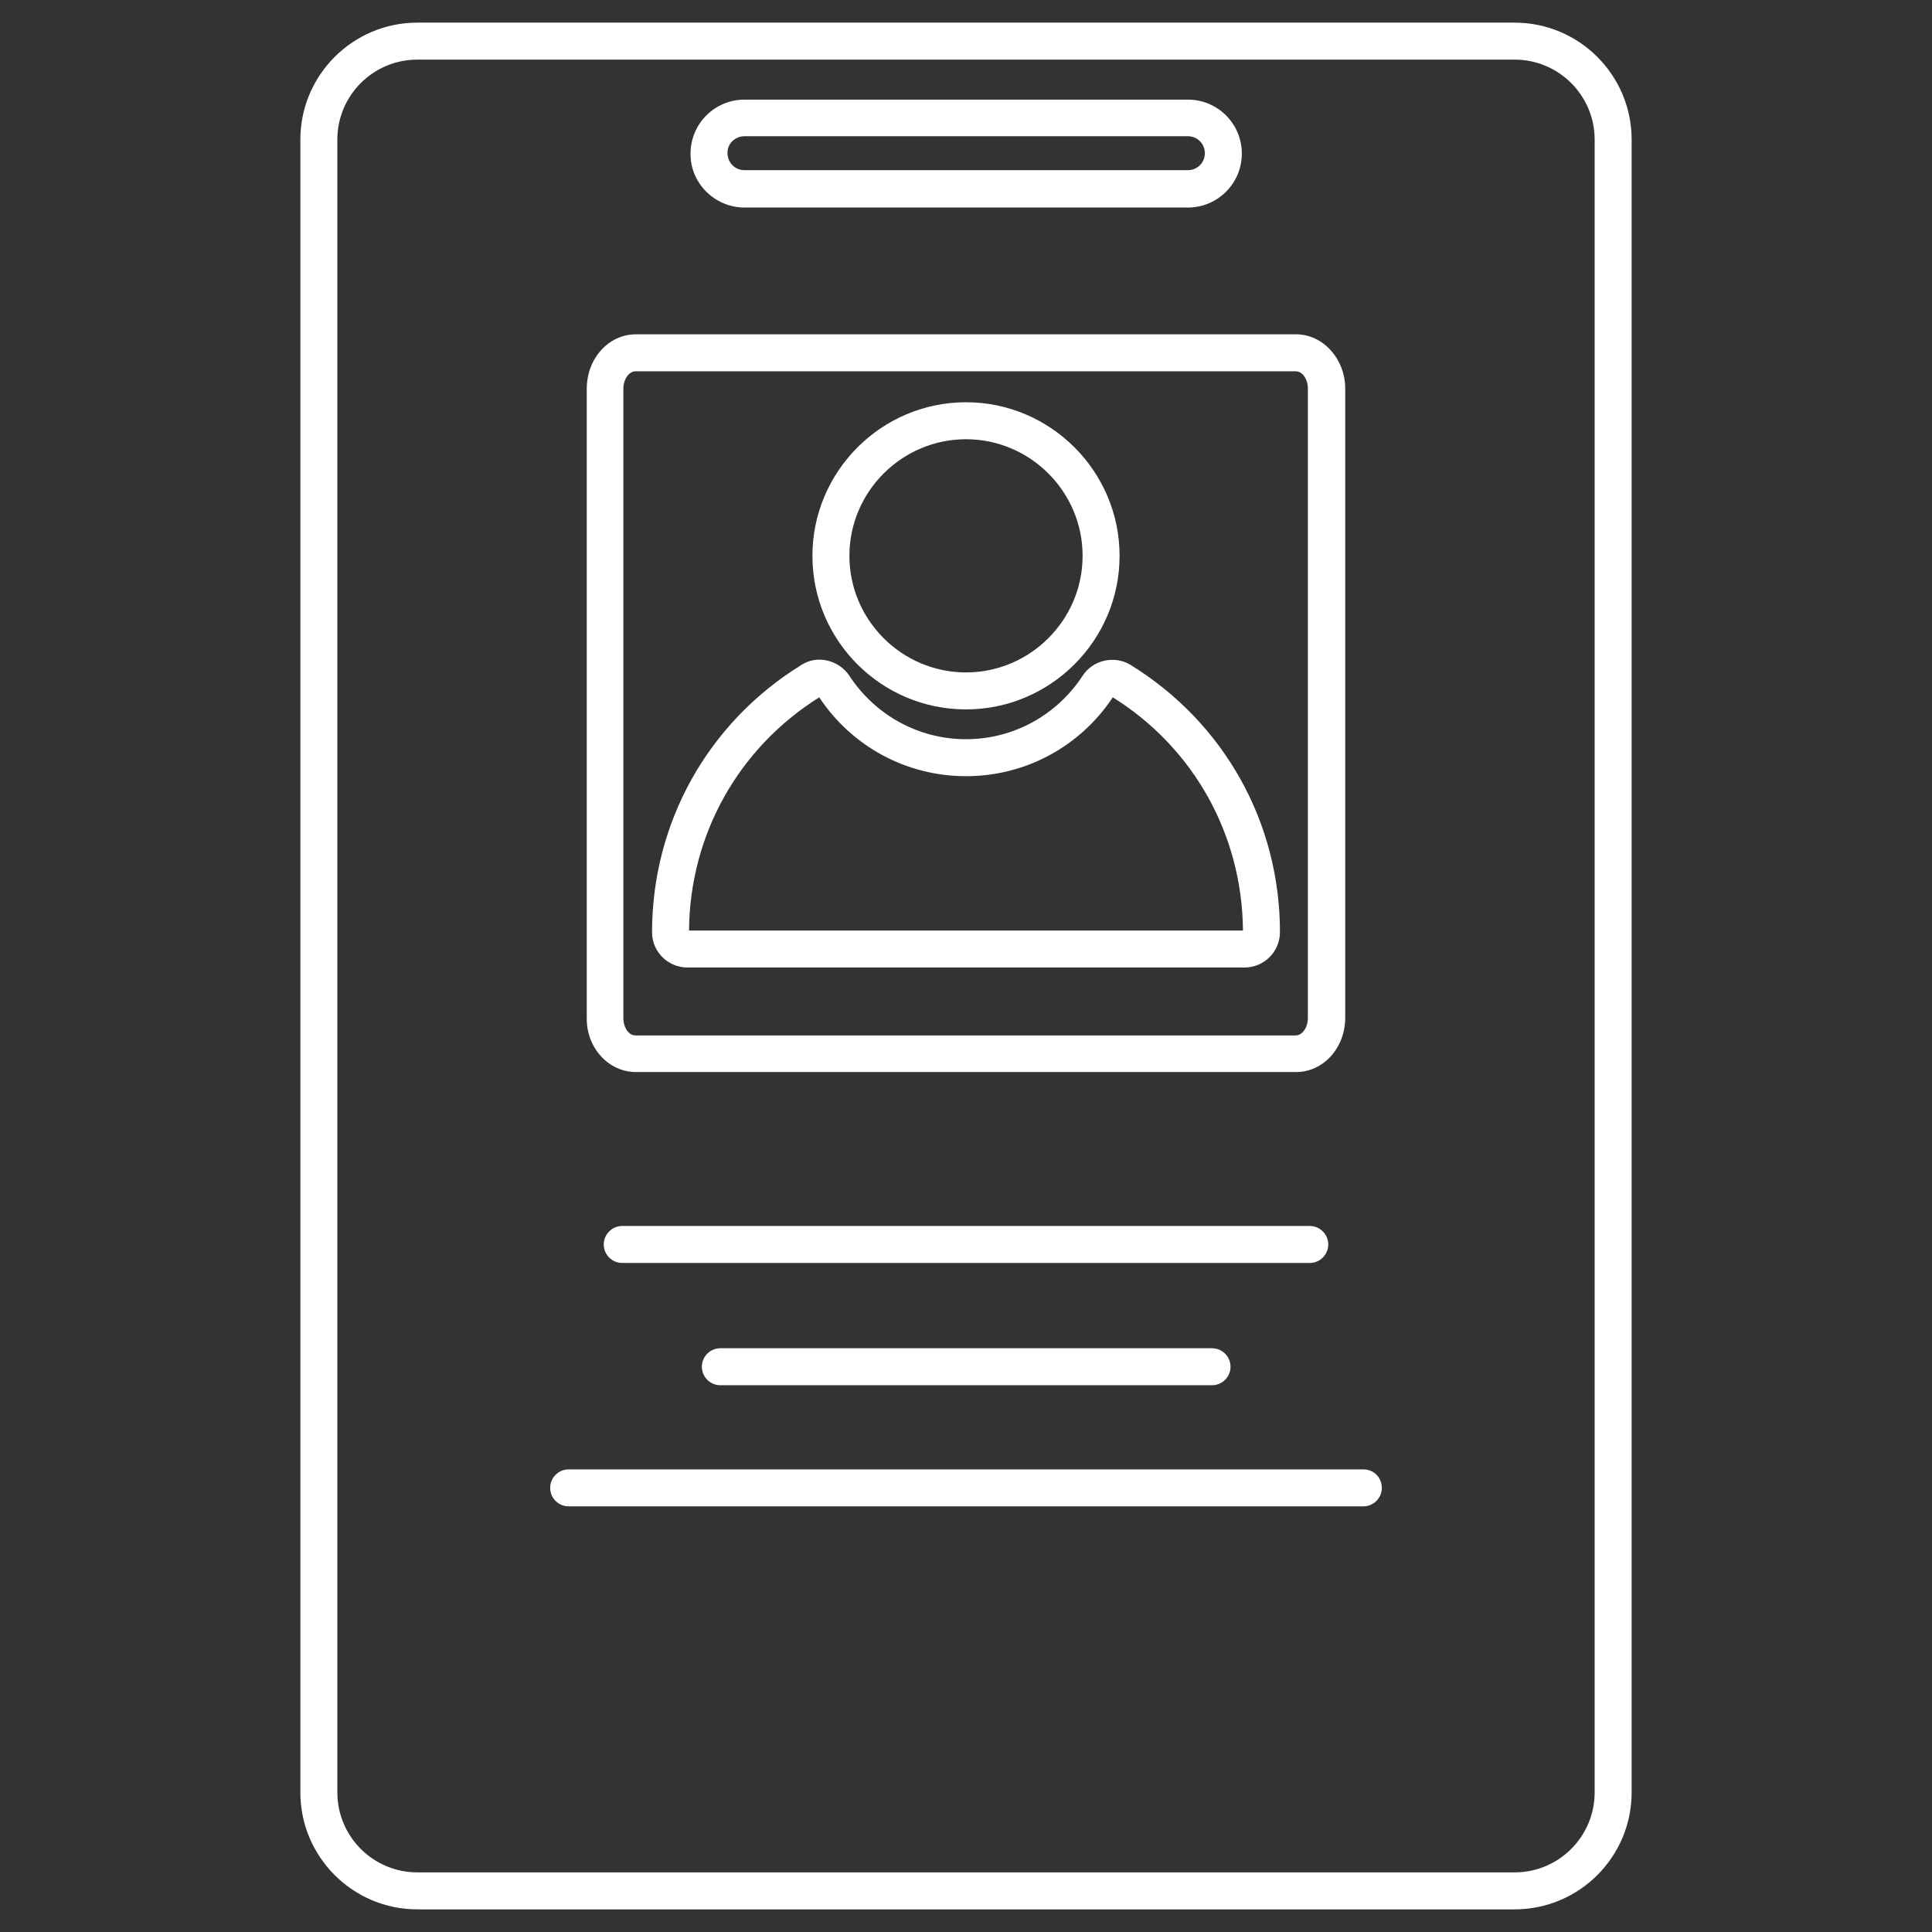 <svg width="512" height="512" xmlns="http://www.w3.org/2000/svg">

 <rect width="100%" height="100%" fill="#333333" stroke="none"/>

 <g>
  <title>background</title>
  <rect fill="none" id="canvas_background" height="10" width="10" y="-1" x="-1"/>
 </g>
 <g>
  <title>Layer 1</title>
  <ellipse fill="#ffffff" rx="1.5" id="XMLID_731_" cy="256" cx="256"/>
  <g id="XMLID_578_">
   <path fill="#ffffff" id="XMLID_585_" d="m401.4,6l-290.8,0c-17.1,0 -31,13.9 -31,31l0,438c0,17.1 13.9,31 31,31l290.8,0c17.1,0 31,-13.9 31,-31l0,-438c0,-17.1 -13.9,-31 -31,-31zm21.2,469c0,11.7 -9.5,21.2 -21.2,21.2l-290.8,0c-11.7,0 -21.2,-9.5 -21.2,-21.2l0,-438c0,-11.7 9.5,-21.2 21.2,-21.2l290.8,0c11.7,0 21.2,9.5 21.2,21.2l0,438z"/>
   <path fill="#ffffff" id="XMLID_602_" d="m197.3,55l117.5,0c7.9,0 14.3,-6.4 14.3,-14.3c0,-7.9 -6.4,-14.3 -14.3,-14.3l-117.5,0c-7.9,0 -14.3,6.4 -14.3,14.3c-0.1,7.8 6.4,14.3 14.3,14.3zm0,-18.9l117.5,0c2.5,0 4.5,2 4.5,4.5c0,2.5 -2,4.5 -4.5,4.5l-117.5,0c-2.5,0 -4.5,-2 -4.5,-4.5c-0.1,-2.5 2,-4.5 4.5,-4.5z"/>
   <path fill="#ffffff" id="XMLID_605_" d="m182.2,256.4l147.6,0c5.2,0 9.4,-4.2 9.4,-9.4c0,-29.1 -14.8,-55.5 -39.6,-70.8c-4.3,-2.6 -10,-1.3 -12.7,2.9c-6.9,10.5 -18.4,16.8 -30.9,16.8c-12.5,0 -24,-6.3 -30.9,-16.8c-2.8,-4.2 -8.5,-5.6 -12.7,-2.9c-24.8,15.3 -39.6,41.8 -39.6,70.9c0,5.1 4.2,9.3 9.4,9.3zm34.9,-71.6c8.7,13.1 23.2,20.9 38.9,20.9c15.7,0 30.2,-7.8 38.9,-20.9c21.5,13.4 34.3,36.5 34.5,61.8l-146.8,0c0.2,-25.3 13,-48.3 34.5,-61.8z"/>
   <path fill="#ffffff" id="XMLID_608_" d="m256,188c22.4,0 40.7,-18.3 40.7,-40.7c0,-22.4 -18.3,-40.7 -40.7,-40.7s-40.7,18.3 -40.7,40.7c0,22.5 18.3,40.7 40.7,40.7zm0,-71.6c17,0 30.9,13.9 30.9,30.9c0,17 -13.9,30.9 -30.9,30.9s-30.9,-13.9 -30.9,-30.9c0,-17 13.9,-30.9 30.9,-30.9z"/>
   <path fill="#ffffff" id="XMLID_737_" d="m168.5,284.1l175,0c7.2,0 13,-6.4 13,-14.4l0,-166.7c0,-7.9 -5.9,-14.4 -13,-14.4l-175,0c-7.2,0 -13,6.4 -13,14.4l0,166.8c-0.1,7.9 5.8,14.3 13,14.3zm-3.3,-181.1c0,-2.5 1.5,-4.6 3.2,-4.6l175,0c1.8,0 3.2,2.1 3.2,4.6l0,166.8c0,2.5 -1.5,4.6 -3.2,4.6l-175,0c-1.8,0 -3.2,-2.1 -3.2,-4.6l0,-166.8z"/>
   <path fill="#ffffff" id="XMLID_739_" d="m352,329.8c0,-2.7 -2.2,-4.9 -4.9,-4.9l-182.2,0c-2.7,0 -4.9,2.2 -4.9,4.9s2.2,4.9 4.9,4.9l182.2,0c2.7,0 4.9,-2.2 4.9,-4.9z"/>
   <path fill="#ffffff" id="XMLID_740_" d="m361.3,389.4l-210.6,0c-2.7,0 -4.9,2.2 -4.9,4.9c0,2.7 2.2,4.9 4.9,4.9l210.6,0c2.7,0 4.9,-2.2 4.9,-4.9c0,-2.8 -2.2,-4.9 -4.9,-4.9z"/>
   <path fill="#ffffff" id="XMLID_741_" d="m190.9,357.3c-2.7,0 -4.9,2.2 -4.9,4.9c0,2.7 2.2,4.9 4.9,4.9l130.3,0c2.7,0 4.9,-2.2 4.9,-4.9c0,-2.7 -2.2,-4.9 -4.9,-4.9l-130.3,0z"/>
  </g>
 </g>
</svg>